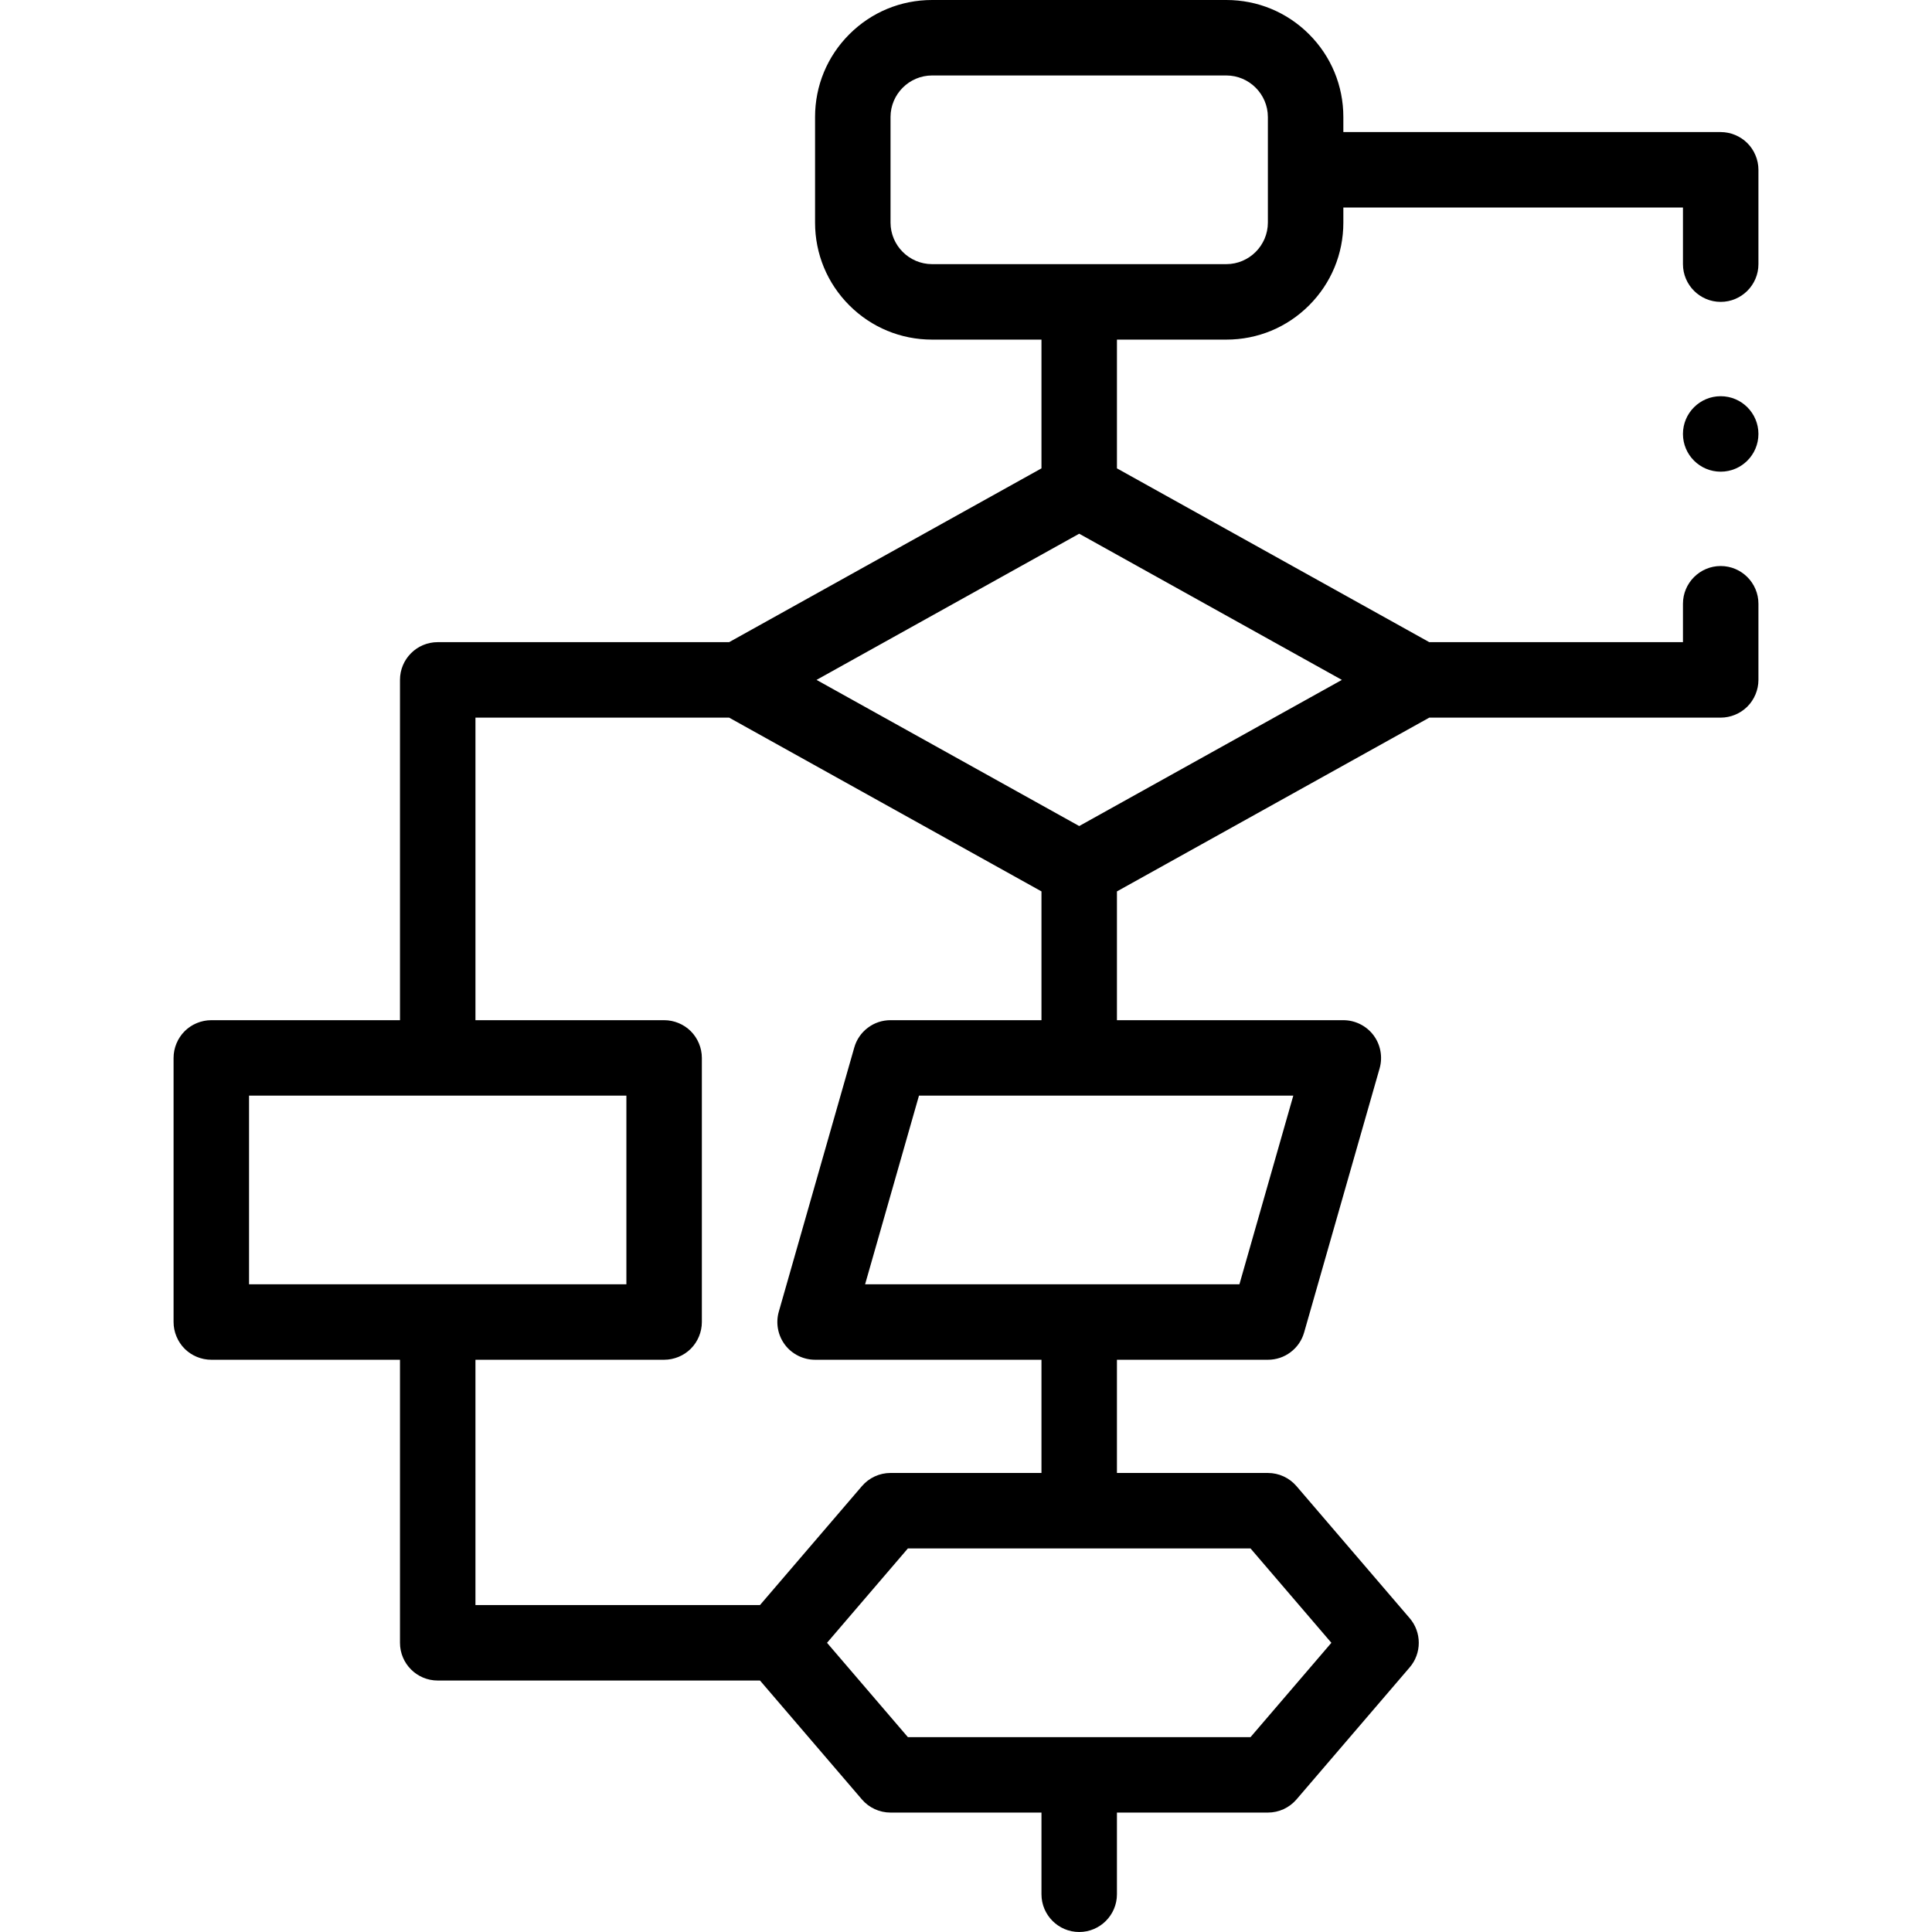 <svg id="Layer_1" enable-background="new 0 0 512 512" height="512" viewBox="0 0 512 512" width="512" xmlns="http://www.w3.org/2000/svg"><g><path d="m463.07 37.93c-1.86-1.86-4.44-2.93-7.07-2.93h-100v-4c0-8.28-3.23-16.07-9.08-21.92-5.85-5.851-13.64-9.08-21.92-9.08h-78c-8.28 0-16.07 3.229-21.92 9.08-5.85 5.85-9.08 13.64-9.08 21.92v28c0 8.28 3.23 16.069 9.08 21.92 5.85 5.85 13.64 9.08 21.92 9.08h29v34.12l-82.773 46.058h-77.227c-5.523 0-10 4.478-10 10v90.182h-50c-2.63 0-5.21 1.061-7.07 2.921-1.86 1.869-2.93 4.439-2.93 7.079v69.99c0 2.641 1.07 5.21 2.93 7.08 1.86 1.86 4.44 2.92 7.07 2.92h50v75.006c0 5.522 4.477 10 10 10h85.406l27.003 31.504c1.9 2.221 4.67 3.49 7.59 3.49h40v21.65c0 5.51 4.49 10 10 10s10-4.49 10-10v-21.65h40c2.92 0 5.69-1.27 7.59-3.49l30-35c1.55-1.8 2.4-4.109 2.4-6.5 0-2.39-.85-4.71-2.4-6.51l-30-35c-1.9-2.22-4.67-3.5-7.59-3.5h-40v-30h40c2.19 0 4.28-.689 6.02-2.01 1.75-1.32 2.99-3.13 3.59-5.24l20.01-70c.85-3 .24-6.28-1.64-8.77s-4.86-3.971-7.98-3.971h-60v-34.129l82.776-46.051h77.225c2.63 0 5.21-1.07 7.07-2.93s2.93-4.44 2.93-7.07v-20.179c0-5.51-4.49-10-10-10s-10 4.49-10 10v10.18h-67.224l-82.776-46.06v-34.12h29c8.28 0 16.07-3.23 21.92-9.08 5.85-5.851 9.08-13.64 9.08-21.92v-4h90v15c0 5.51 4.49 10 10 10s10-4.49 10-10v-25c0-2.63-1.07-5.21-2.93-7.07zm-397.07 252.42h100v50h-100zm60 70h50c2.63 0 5.21-1.06 7.07-2.92s2.93-4.439 2.93-7.08v-69.99c0-2.64-1.07-5.21-2.93-7.079-1.86-1.86-4.44-2.921-7.07-2.921h-50v-80.182h67.221l82.779 46.052v34.129h-40c-2.19 0-4.28.69-6.02 2.011-1.75 1.319-2.99 3.13-3.59 5.239l-20 70c-.86 3-.25 6.28 1.63 8.771 1.87 2.49 4.86 3.97 7.98 3.97h60v30h-40c-2.92 0-5.69 1.28-7.59 3.5l-27.005 31.506h-75.405zm205.4 50 21.43 25.01-21.43 25h-90.8l-21.43-25 21.43-25.01zm11.34-120-14.28 50h-99.2l14.28-50zm12.87-110.17-69.61 38.73-69.61-38.73 69.61-38.74zm-19.61-121.18c-.01 6.05-4.95 10.99-11 11h-78c-6.05-.01-10.99-4.95-11-11v-28c.01-6.05 4.95-10.99 11-11h78c6.05.01 10.99 4.95 11 11z"/><circle cx="456" cy="115" r="10"/></g></svg>